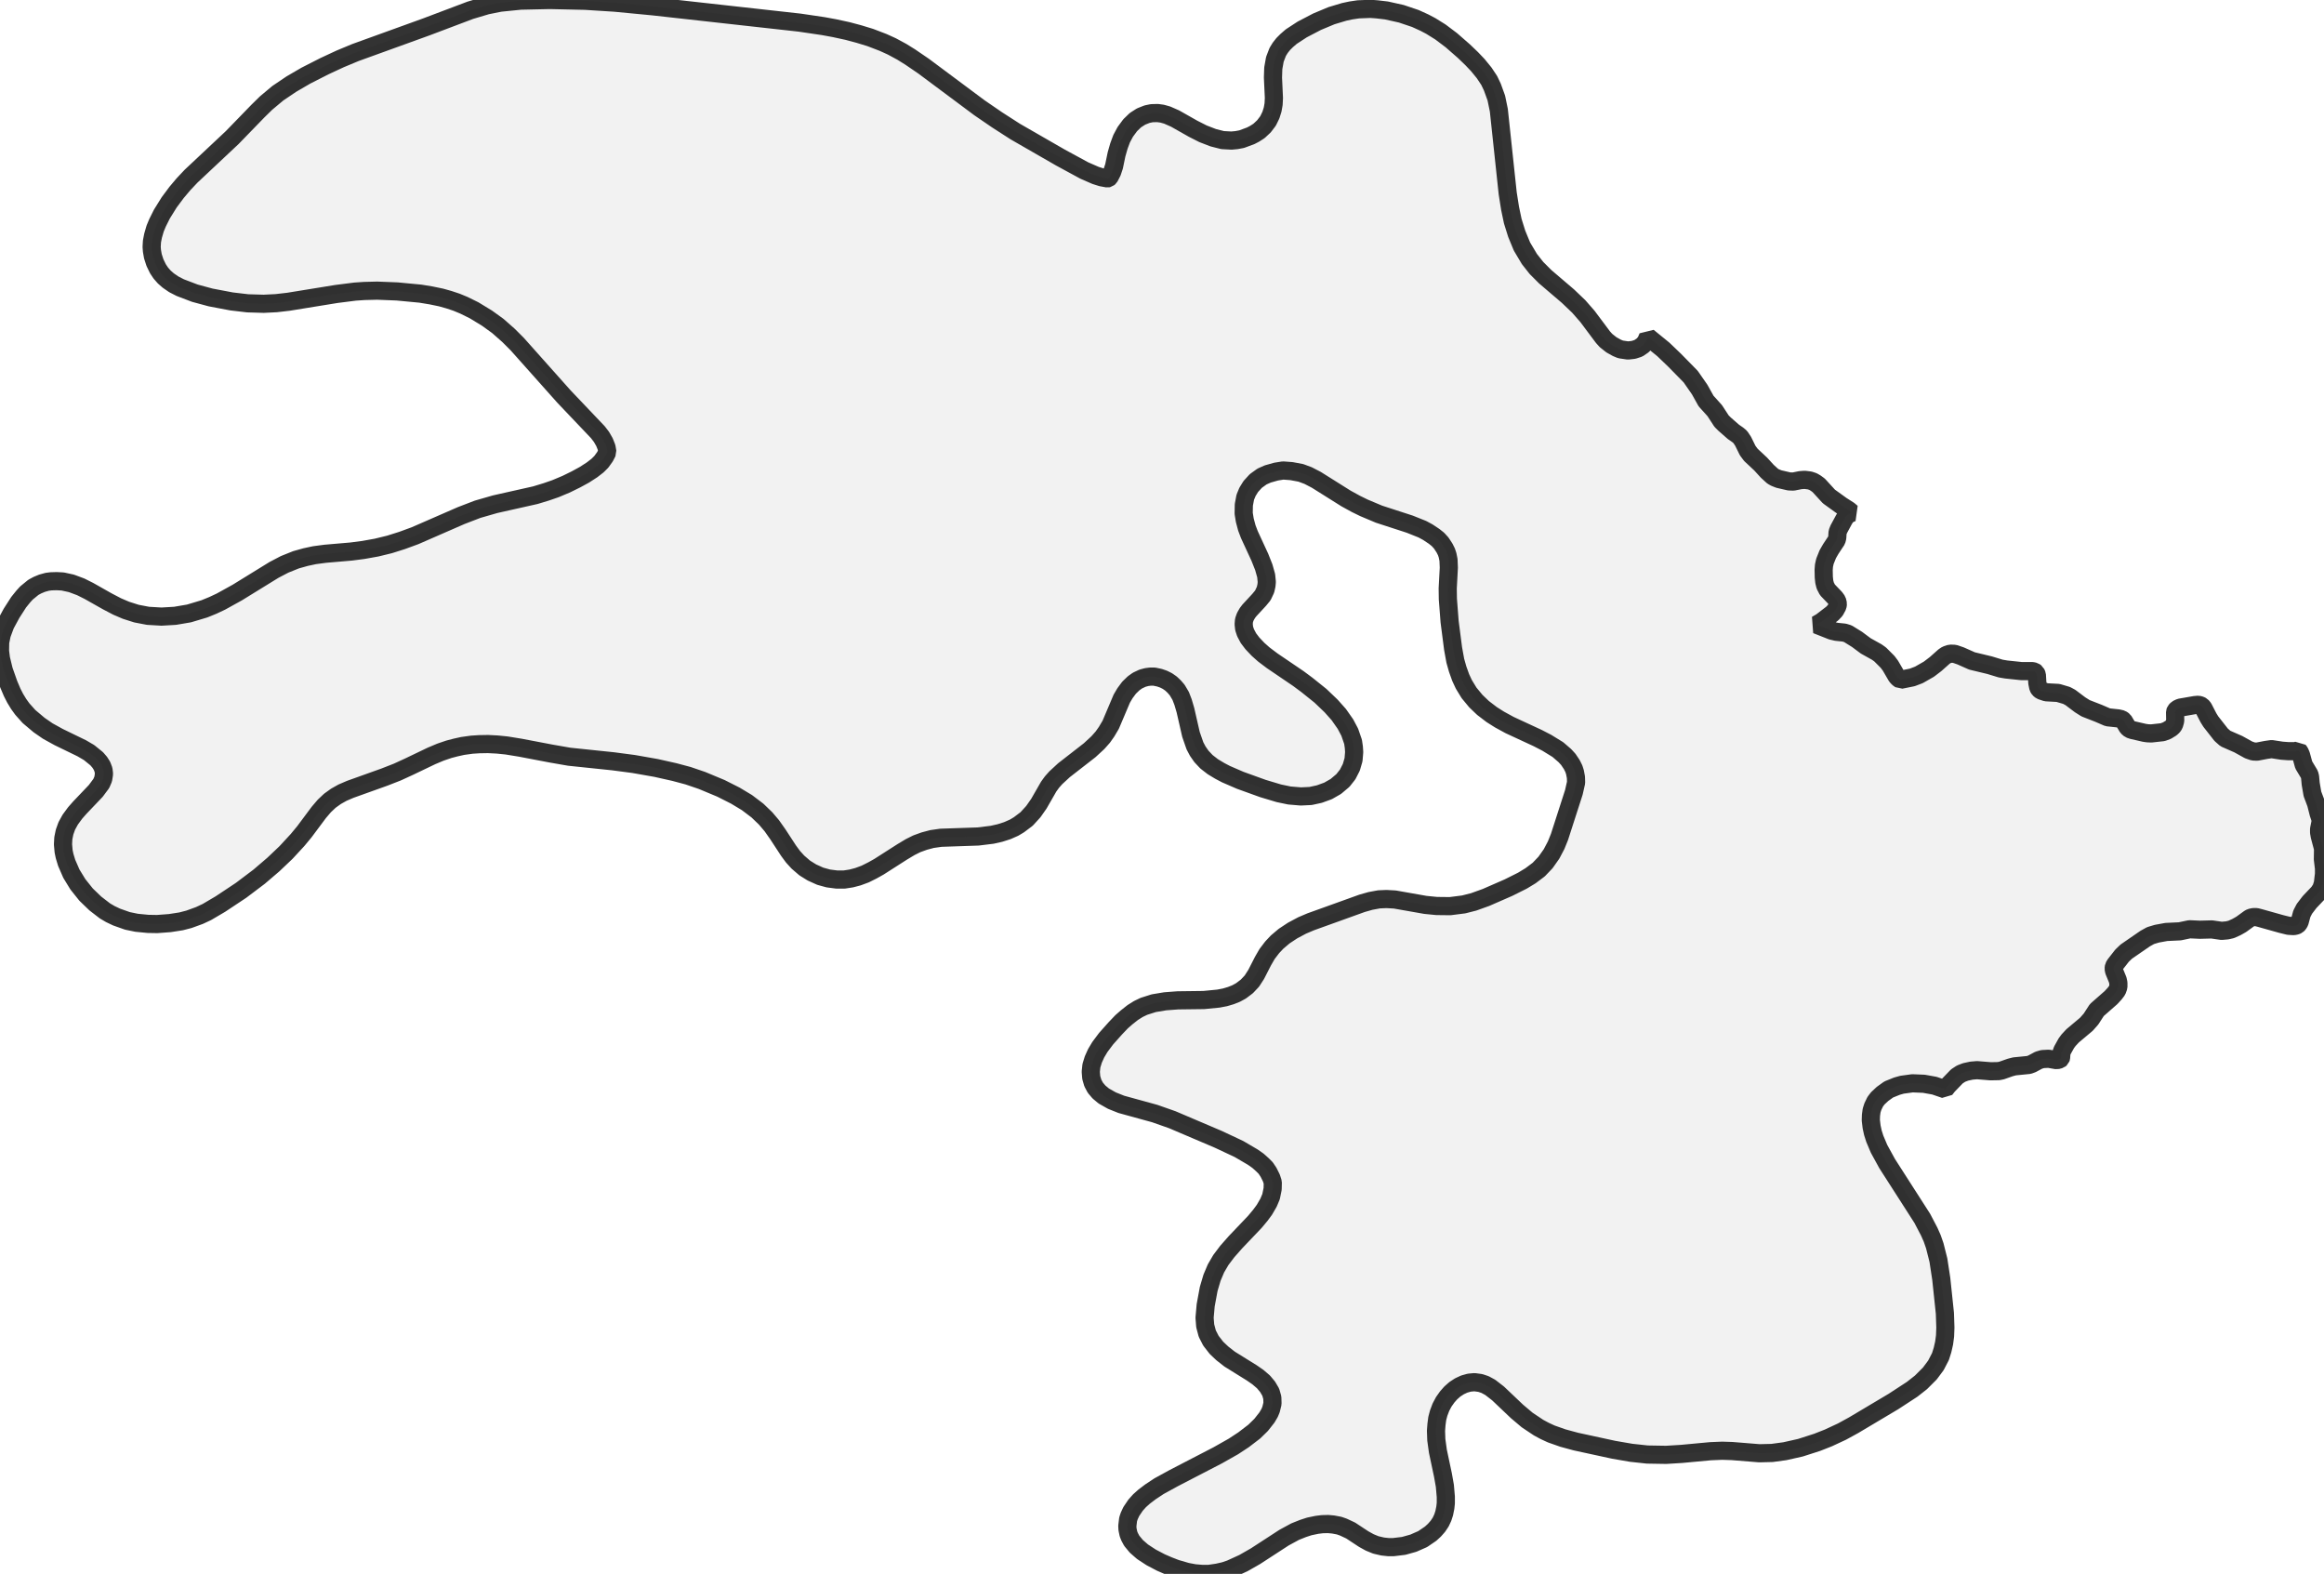 <?xml version="1.0" encoding="UTF-8" standalone="no"?>
<svg viewBox="0 0 256 173.352" xmlns="http://www.w3.org/2000/svg">
  <style>
    g.zone {
      fill: lightgray;
      stroke-width: 2;
      stroke-linecap: square;
      stroke-linejoin: bevel;
      stroke-miterlimit: 3;
      stroke-opacity: 0.8;
      stroke: black;
      fill-opacity: 0.3;
    }
  </style>
  <g class="zone" id="zone">
    <path d="M211.747,134.19 212.514,135.655 212.845,136.404 213.124,137.206 213.525,138.793 213.839,140.851 214.24,144.652 214.292,146.221 214.257,147.145 214.153,147.93 213.978,148.697 213.752,149.412 213.246,150.388 212.584,151.277 211.607,152.254 210.631,153.021 208.573,154.364 204.179,156.979 202.906,157.677 201.407,158.374 200.169,158.862 198.321,159.455 196.612,159.839 195.2,160.031 193.805,160.065 190.788,159.821 189.707,159.786 188.417,159.839 185.243,160.135 183.535,160.24 181.46,160.205 179.681,160.013 177.763,159.682 173.579,158.775 172.166,158.391 170.876,157.938 170.161,157.607 169.481,157.241 168.226,156.404 167.11,155.462 165.017,153.474 164.163,152.812 163.588,152.498 163.064,152.324 162.419,152.236 161.844,152.289 161.286,152.446 160.763,152.69 160.257,153.021 159.804,153.422 159.42,153.858 159.037,154.399 158.723,154.991 158.479,155.637 158.322,156.229 158.235,156.892 158.182,157.589 158.217,158.583 158.391,159.839 158.949,162.472 159.159,163.657 159.263,164.86 159.263,165.558 159.211,166.046 159.089,166.656 158.932,167.145 158.705,167.633 158.391,168.104 158.008,168.539 157.589,168.923 156.718,169.516 155.689,169.969 154.625,170.266 153.474,170.405 152.951,170.405 152.306,170.335 151.556,170.161 150.876,169.882 150.214,169.516 148.784,168.574 147.965,168.191 147.511,168.034 146.866,167.912 146.291,167.859 145.646,167.877 145.07,167.947 144.233,168.121 143.536,168.348 142.664,168.696 141.443,169.359 138.305,171.399 136.962,172.166 135.55,172.811 134.887,173.038 134.12,173.212 133.179,173.352 132.394,173.352 131.574,173.282 130.738,173.125 129.534,172.776 128.68,172.445 127.878,172.096 126.814,171.538 125.855,170.911 125.175,170.318 124.67,169.708 124.426,169.254 124.304,168.94 124.199,168.435 124.181,168.069 124.269,167.336 124.391,166.97 124.617,166.482 125.088,165.784 125.524,165.296 126.03,164.843 126.745,164.302 127.669,163.692 129.29,162.803 134.138,160.292 135.864,159.316 136.98,158.583 138.165,157.677 138.915,156.944 139.56,156.125 139.857,155.619 140.014,155.236 140.171,154.59 140.153,153.945 139.979,153.335 139.63,152.742 139.177,152.202 138.566,151.679 137.886,151.208 135.445,149.691 134.643,149.063 133.998,148.453 133.388,147.668 132.987,146.884 132.76,146.029 132.69,145.14 132.812,143.762 133.144,141.966 133.51,140.729 133.946,139.7 134.486,138.776 135.184,137.852 136.09,136.823 138.218,134.591 138.828,133.859 139.281,133.248 139.735,132.464 140.014,131.801 140.188,130.947 140.205,130.232 140.048,129.744 139.735,129.116 139.421,128.645 139.072,128.296 138.566,127.843 137.991,127.442 136.474,126.553 134.207,125.489 129.133,123.327 127.198,122.647 123.519,121.636 122.473,121.217 121.583,120.712 121.06,120.276 120.659,119.805 120.38,119.282 120.206,118.689 120.154,118.044 120.223,117.381 120.433,116.701 120.746,116.004 121.165,115.306 121.845,114.4 122.856,113.266 123.554,112.534 124.112,112.046 124.774,111.523 125.385,111.139 125.995,110.843 127.093,110.494 128.349,110.285 129.744,110.18 132.603,110.145 134.207,109.988 134.94,109.849 135.585,109.657 136.16,109.43 136.701,109.134 137.346,108.646 137.904,108.053 138.375,107.321 139.124,105.856 139.578,105.071 140.136,104.339 140.676,103.764 141.461,103.101 142.385,102.491 143.431,101.933 144.373,101.532 150.04,99.492 150.964,99.23 151.905,99.056 152.725,99.021 153.649,99.073 157.014,99.666 158.252,99.788 159.734,99.805 161.234,99.614 162.332,99.335 163.692,98.846 166.168,97.765 167.702,96.998 168.592,96.458 169.498,95.778 170.248,94.993 170.911,94.051 171.416,93.092 171.783,92.186 173.369,87.269 173.613,86.188 173.596,85.612 173.491,85.054 173.369,84.671 173.143,84.217 172.759,83.642 172.375,83.224 171.608,82.561 170.388,81.811 169.376,81.288 166.29,79.858 165.174,79.248 164.32,78.708 163.361,77.975 162.576,77.225 161.826,76.319 161.251,75.377 160.902,74.627 160.571,73.703 160.309,72.779 160.065,71.437 159.682,68.472 159.49,65.979 159.473,64.811 159.595,62.527 159.56,61.672 159.455,61.149 159.333,60.783 159.124,60.365 158.758,59.807 158.391,59.406 157.973,59.074 157.293,58.621 156.683,58.29 155.288,57.732 151.905,56.633 150.249,55.936 149.359,55.5 148.278,54.907 145,52.849 144.094,52.379 143.292,52.082 142.263,51.89 141.339,51.821 140.572,51.943 139.647,52.204 139.02,52.483 138.34,52.972 137.782,53.582 137.416,54.175 137.172,54.767 137.015,55.604 136.997,56.546 137.119,57.296 137.346,58.15 137.625,58.882 138.776,61.376 139.212,62.474 139.473,63.398 139.543,64.096 139.508,64.479 139.403,64.95 139.107,65.578 138.706,66.066 137.625,67.234 137.398,67.531 137.172,67.932 137.032,68.333 136.997,68.751 137.049,69.222 137.206,69.693 137.52,70.286 137.956,70.861 138.584,71.524 139.212,72.082 140.136,72.779 143.013,74.732 143.954,75.43 145.454,76.633 146.622,77.749 147.476,78.708 148.209,79.754 148.679,80.643 149.046,81.707 149.133,82.299 149.168,82.84 149.098,83.677 148.854,84.514 148.453,85.298 147.93,85.961 147.145,86.624 146.291,87.112 145.332,87.461 144.373,87.67 143.292,87.722 142.036,87.617 140.868,87.373 139.124,86.85 136.614,85.944 135.044,85.264 134.347,84.897 133.597,84.444 132.9,83.904 132.342,83.311 131.941,82.735 131.627,82.142 131.191,80.887 130.581,78.219 130.319,77.33 130.057,76.65 129.674,76.005 129.343,75.621 128.994,75.29 128.593,75.011 128.174,74.802 127.721,74.645 127.146,74.523 126.71,74.523 126.309,74.575 125.855,74.697 125.297,74.959 124.879,75.255 124.373,75.743 123.92,76.354 123.571,76.946 122.351,79.823 121.897,80.591 121.479,81.183 120.938,81.794 120.032,82.631 117.207,84.828 116.3,85.665 115.882,86.135 115.516,86.641 114.435,88.524 113.824,89.396 113.092,90.198 112.238,90.843 111.714,91.157 110.965,91.488 110.145,91.75 109.291,91.942 107.739,92.133 103.641,92.273 102.665,92.412 101.811,92.639 100.991,92.936 100.259,93.302 99.387,93.825 96.824,95.464 96.109,95.865 95.307,96.266 94.505,96.562 93.773,96.754 92.988,96.876 92.186,96.876 91.244,96.754 90.355,96.51 89.431,96.092 88.646,95.603 87.896,94.958 87.356,94.365 86.868,93.703 85.682,91.889 85.019,90.948 84.339,90.146 83.433,89.274 82.282,88.402 81.009,87.635 79.422,86.833 77.33,85.961 75.796,85.438 74.296,85.037 72.274,84.584 69.798,84.148 67.548,83.851 62.701,83.346 60.696,82.997 57.313,82.352 55.814,82.108 54.785,82.003 53.756,81.951 52.78,81.968 51.978,82.02 50.966,82.16 50.182,82.334 49.449,82.526 48.525,82.84 47.531,83.258 45.055,84.444 43.765,85.037 42.335,85.595 38.587,86.937 37.732,87.304 37.017,87.705 36.337,88.193 35.727,88.768 35.117,89.483 33.53,91.61 32.78,92.517 31.507,93.895 30.113,95.22 28.543,96.562 26.556,98.062 24.271,99.579 22.789,100.451 21.97,100.834 20.819,101.253 19.947,101.479 18.709,101.671 17.314,101.776 16.303,101.758 15.048,101.636 14.036,101.427 12.851,101.009 12.153,100.677 11.56,100.329 10.497,99.509 9.485,98.533 8.579,97.399 7.864,96.231 7.341,95.028 7.114,94.278 7.009,93.773 6.94,93.005 6.975,92.325 7.114,91.645 7.358,90.965 7.742,90.268 8.282,89.535 8.788,88.96 10.549,87.112 11.159,86.292 11.368,85.804 11.456,85.246 11.403,84.793 11.229,84.339 10.985,83.956 10.654,83.572 9.817,82.892 9.015,82.421 6.469,81.183 5.266,80.521 4.307,79.858 3.191,78.917 2.459,78.097 2.057,77.539 1.674,76.912 1.343,76.266 0.959,75.36 0.418,73.825 0.105,72.535 0,71.698 0.017,70.739 0.192,69.885 0.593,68.804 1.273,67.548 2.057,66.328 2.563,65.7 2.912,65.316 3.679,64.689 4.132,64.445 4.638,64.235 5.213,64.078 5.632,64.026 6.242,64.009 6.905,64.044 7.864,64.253 8.893,64.636 9.799,65.09 11.804,66.223 12.903,66.799 13.879,67.217 15.03,67.583 16.303,67.827 17.785,67.914 19.285,67.827 20.819,67.566 22.51,67.06 23.452,66.676 24.341,66.258 26.137,65.264 30.182,62.771 31.35,62.16 32.606,61.655 33.67,61.358 34.646,61.149 35.832,60.992 38.674,60.748 40.016,60.574 41.481,60.312 42.911,59.963 44.288,59.528 45.718,59.004 50.792,56.79 52.605,56.093 54.541,55.535 58.97,54.541 60.173,54.175 61.184,53.826 62.387,53.32 63.451,52.797 64.375,52.292 65.212,51.751 65.822,51.28 66.241,50.862 66.642,50.304 66.903,49.798 66.816,49.275 66.589,48.7 66.258,48.124 65.857,47.601 62.126,43.678 56.982,37.907 56.023,36.948 54.837,35.901 53.652,35.047 52.222,34.175 51.088,33.617 50.286,33.286 49.449,33.007 48.578,32.763 47.479,32.536 46.311,32.344 43.748,32.1 41.551,32.013 40.138,32.048 39.11,32.118 37.052,32.379 31.786,33.234 30.426,33.391 29.049,33.46 27.288,33.408 25.509,33.199 23.208,32.763 21.464,32.292 19.86,31.682 19.145,31.316 18.535,30.897 18.099,30.514 17.715,30.078 17.401,29.607 17.07,28.927 16.843,28.229 16.739,27.637 16.704,27.201 16.739,26.59 16.861,25.963 17.088,25.178 17.349,24.55 17.837,23.574 18.639,22.284 19.459,21.185 20.209,20.296 21.046,19.407 25.579,15.152 28.421,12.223 29.31,11.351 30.601,10.27 32.1,9.259 33.687,8.335 35.744,7.288 37.471,6.486 39.145,5.789 46.956,2.964 51.803,1.133 53.617,0.593 55.099,0.296 57.348,0.07 60.556,0 64.479,0.087 67.758,0.296 71.942,0.697 88.088,2.493 90.686,2.877 91.924,3.104 93.371,3.418 94.609,3.749 95.865,4.132 97.277,4.673 98.236,5.109 99.335,5.702 100.259,6.277 101.741,7.288 107.896,11.874 109.831,13.199 111.837,14.49 116.806,17.349 119.439,18.779 120.677,19.319 121.339,19.529 122.002,19.651 122.089,19.633 122.211,19.529 122.508,18.953 122.717,18.326 122.996,16.983 123.257,16.076 123.554,15.274 123.955,14.524 124.495,13.792 125.071,13.234 125.698,12.833 126.361,12.572 126.867,12.467 127.512,12.45 128.017,12.519 128.575,12.676 129.447,13.06 131.418,14.176 132.516,14.734 133.649,15.17 134.678,15.431 135.655,15.483 136.213,15.431 136.77,15.327 137.764,14.96 138.2,14.734 138.688,14.42 139.229,13.914 139.682,13.321 139.996,12.676 140.188,12.066 140.293,11.473 140.327,10.793 140.223,8.544 140.258,7.515 140.432,6.539 140.746,5.719 141.025,5.266 141.356,4.847 141.74,4.464 142.245,4.028 143.449,3.243 145.088,2.389 146.674,1.726 148.069,1.308 148.802,1.151 149.621,1.029 150.964,0.976 151.679,1.029 152.725,1.151 154.364,1.517 155.916,2.04 156.909,2.493 157.607,2.86 158.67,3.522 159.874,4.429 161.251,5.632 162.105,6.451 162.785,7.166 163.483,8.021 164.041,8.858 164.39,9.59 164.826,10.793 165.104,12.136 166.081,21.29 166.342,22.946 166.639,24.359 167.075,25.753 167.65,27.148 168.47,28.526 169.254,29.52 170.213,30.479 172.724,32.623 173.91,33.757 174.869,34.855 176.578,37.139 176.909,37.506 177.502,37.976 178.095,38.308 178.513,38.482 179.333,38.604 179.943,38.534 180.483,38.36 180.989,38.011 181.303,37.628 181.529,37.104 183.221,38.482 184.476,39.685 186.237,41.481 187.231,42.911 187.929,44.166 188.888,45.23 189.637,46.381 189.969,46.712 190.945,47.566 191.398,47.88 191.695,48.124 192.009,48.595 192.514,49.624 192.863,50.095 193.944,51.106 194.676,51.908 195.269,52.448 195.513,52.588 195.949,52.762 197.083,53.024 197.536,53.041 198.321,52.884 198.791,52.849 199.349,52.919 199.716,53.041 200.012,53.216 200.343,53.46 201.459,54.68 202.837,55.674 203.656,56.197 203.987,56.476 203.639,56.633 203.342,56.877 203.133,57.209 202.558,58.272 202.418,58.621 202.383,59.214 202.314,59.493 201.668,60.469 201.337,61.045 201.023,61.829 200.919,62.3 200.884,62.771 200.901,63.573 200.954,64.078 201.058,64.497 201.302,64.968 202.139,65.84 202.366,66.153 202.453,66.502 202.418,66.746 202.157,67.234 201.843,67.566 200.64,68.49 200.099,68.804 201.773,69.466 202.296,69.588 203.151,69.676 203.552,69.798 204.563,70.425 205.522,71.14 206.742,71.82 207.109,72.082 207.928,72.901 208.242,73.32 208.922,74.488 209.114,74.697 209.358,74.872 210.648,74.61 211.38,74.331 212.479,73.703 213.211,73.145 214.153,72.308 214.414,72.134 214.833,71.995 215.304,72.012 215.966,72.239 217.222,72.797 219.174,73.267 220.378,73.634 220.988,73.738 222.644,73.913 223.847,73.913 224.092,73.965 224.266,74.087 224.371,74.331 224.423,75.22 224.527,75.726 224.632,75.9 224.824,76.057 225.399,76.249 226.707,76.319 227.649,76.598 228.067,76.824 229.131,77.626 229.741,78.01 231.171,78.568 232.182,79.004 233.333,79.126 233.699,79.213 233.926,79.37 234.362,80.102 234.606,80.312 234.919,80.416 236.21,80.713 236.559,80.765 236.977,80.782 238.232,80.643 238.703,80.469 239.157,80.19 239.366,79.998 239.488,79.806 239.61,79.388 239.592,78.429 239.645,78.289 239.819,78.097 240.15,77.94 241.755,77.661 242.156,77.626 242.365,77.679 242.539,77.766 242.714,77.975 243.271,79.056 243.533,79.475 244.666,80.922 245.137,81.34 246.567,81.968 247.7,82.596 248.206,82.77 248.624,82.788 249.618,82.596 250.229,82.509 251.362,82.683 252.059,82.735 252.896,82.735 253.175,82.631 253.332,82.84 253.472,83.171 253.768,84.252 254.396,85.298 254.466,85.577 254.535,86.327 254.727,87.443 255.128,88.507 255.407,89.605 255.616,90.233 255.616,90.547 255.459,91.331 255.459,91.68 255.529,92.081 255.895,93.459 255.878,94.644 256,95.656 256,96.266 255.878,97.295 255.704,97.853 255.407,98.306 254.413,99.352 253.838,100.102 253.559,100.642 253.315,101.549 253.193,101.758 253.071,101.88 252.914,101.95 252.67,102.002 252.094,101.968 251.31,101.776 248.886,101.096 248.537,101.009 248.241,101.009 247.927,101.078 247.77,101.166 246.881,101.811 246.358,102.107 245.782,102.369 245.329,102.473 244.719,102.526 243.638,102.369 242.33,102.403 241.197,102.351 240.116,102.578 238.633,102.648 237.587,102.839 236.89,103.049 236.297,103.38 234.222,104.81 233.751,105.263 233.001,106.222 232.862,106.449 232.827,106.693 232.879,106.954 233.28,107.931 233.35,108.262 233.35,108.698 233.211,109.082 232.949,109.43 232.531,109.884 230.979,111.244 230.334,112.238 229.828,112.813 228.311,114.086 227.858,114.574 227.614,114.905 227.178,115.69 227.073,115.986 227.038,116.492 227.003,116.597 226.899,116.684 226.567,116.771 225.661,116.614 224.998,116.649 224.58,116.771 223.83,117.172 223.499,117.294 221.912,117.451 221.441,117.573 220.5,117.904 220.168,117.974 219.279,117.992 217.78,117.87 217.169,117.922 216.524,118.061 216.019,118.253 215.565,118.55 214.571,119.578 214.257,119.979 213.089,119.578 211.921,119.369 210.666,119.317 209.515,119.474 208.957,119.631 208.05,119.997 207.37,120.485 206.847,120.973 206.568,121.339 206.306,121.88 206.167,122.316 206.097,122.839 206.08,123.379 206.167,124.112 206.306,124.757 206.516,125.419 206.987,126.535 207.876,128.157 211.747,134.19Z"/>
  </g>
</svg>
